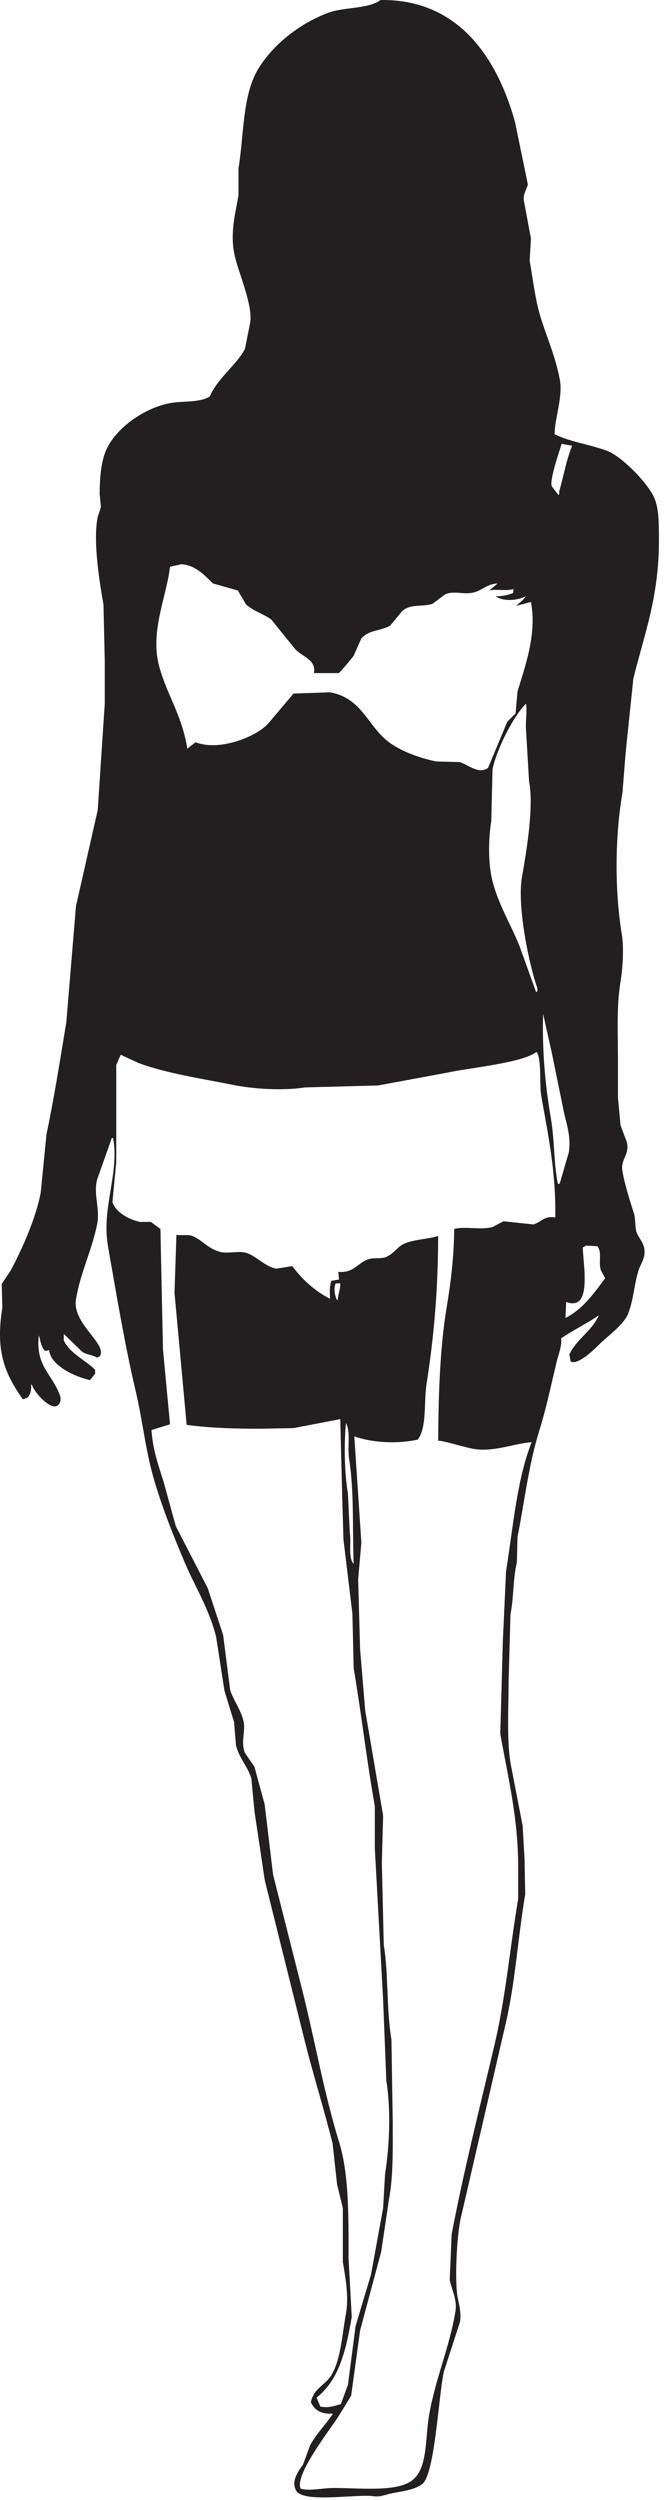 <?xml version="1.0" encoding="UTF-8" standalone="no"?>
<!DOCTYPE svg PUBLIC "-//W3C//DTD SVG 1.1//EN" "http://www.w3.org/Graphics/SVG/1.1/DTD/svg11.dtd">
<svg width="100%" height="100%" viewBox="0 0 59 221" version="1.1" xmlns="http://www.w3.org/2000/svg" xmlns:xlink="http://www.w3.org/1999/xlink" xml:space="preserve" xmlns:serif="http://www.serif.com/" style="fill-rule:evenodd;clip-rule:evenodd;stroke-linejoin:round;stroke-miterlimit:1.414;">
    <g transform="matrix(1,0,0,1,-583.963,-172.805)">
        <path d="M617.625,172.806C624.636,172.718 627.984,178.091 629.512,183.562C629.89,185.392 630.268,187.223 630.645,189.053C630.708,189.27 630.175,189.949 630.305,190.582C630.521,191.635 630.733,192.91 630.928,193.865C630.89,194.526 630.852,195.186 630.815,195.846C631.12,197.579 631.301,199.27 631.777,200.828C632.315,202.586 633.079,204.262 633.475,206.318C633.78,207.894 633.034,209.718 633.022,211.187C634.413,211.882 636.053,212.061 637.665,212.658C638.97,213.142 641.323,215.564 641.854,216.847C642.26,217.833 642.25,219.16 642.25,220.527C642.251,225.668 640.944,228.865 639.985,232.811C639.758,234.981 639.532,237.152 639.306,239.322C639.211,240.51 639.118,241.699 639.023,242.888C638.352,246.769 638.331,251.554 638.966,255.398C639.174,256.657 639.034,258.499 638.853,259.587C638.482,261.812 638.627,264.175 638.626,266.607C638.626,267.682 638.626,268.757 638.626,269.834C638.701,270.645 638.777,271.457 638.853,272.268C639.041,272.778 639.231,273.288 639.419,273.797C639.658,274.92 638.834,275.25 639.023,276.344C639.246,277.633 639.69,278.928 640.042,280.08C640.202,280.603 640.119,281.256 640.269,281.722C640.4,282.127 640.837,282.582 640.949,283.137C641.113,283.955 640.608,284.559 640.439,285.118C640.035,286.459 640.006,287.691 639.533,288.911C639.145,289.912 637.728,290.89 636.986,291.629C636.502,292.11 635.095,293.506 634.439,293.156C634.401,292.949 634.363,292.742 634.326,292.534C634.972,291.15 636.306,290.495 636.93,289.081C635.874,289.798 634.638,290.394 633.59,291.119C633.705,291.706 633.332,292.627 633.194,293.213C632.688,295.344 632.276,297.311 631.666,299.271C630.733,302.261 630.384,305.387 629.741,308.668C629.722,309.422 629.704,310.178 629.684,310.932C629.333,312.321 629.434,313.828 629.118,315.518C629.061,317.537 629.006,319.556 628.949,321.575C628.948,324.146 628.752,327.055 629.231,329.218C629.552,330.878 629.874,332.539 630.194,334.199C630.251,335.199 630.307,336.199 630.364,337.199C630.383,338.218 630.401,339.237 630.421,340.257C629.745,344.294 629.55,348.044 628.666,351.805C627.345,357.522 626.024,363.241 624.703,368.957C624.361,370.554 624.194,374.268 624.421,375.75C624.512,376.348 624.806,377.211 624.647,378.071C624.175,379.523 623.704,380.977 623.232,382.429C622.763,384.45 622.44,391.556 621.307,392.392C620.632,392.89 619.665,393.002 618.703,393.185C618.191,393.282 617.598,393.548 617.062,393.468C615.507,393.237 610.773,394.106 610.156,392.958C609.656,392.064 610.467,391.112 610.778,390.638C610.986,390.072 611.193,389.505 611.401,388.94C611.926,387.988 612.748,387.136 613.382,386.222C613.382,386.203 613.382,386.184 613.382,386.165C612.28,386.205 611.8,385.841 611.457,385.146C611.757,383.863 612.702,383.686 613.269,382.768C614.113,381.401 614.242,379.067 614.571,377.277C614.831,375.864 614.517,374.106 614.288,372.749C614.288,371.164 614.288,369.578 614.288,367.994C614.118,367.296 613.949,366.598 613.779,365.899C613.646,364.691 613.514,363.483 613.383,362.276C612.67,359.449 611.76,356.492 611.005,353.558C609.797,348.708 608.59,343.859 607.382,339.009C607.08,336.99 606.778,334.971 606.477,332.952C606.382,331.971 606.288,330.989 606.194,330.008C605.885,328.96 605.117,328.242 604.835,327.065C604.778,326.385 604.722,325.707 604.665,325.027C604.383,324.102 604.1,323.177 603.816,322.254C603.571,320.669 603.326,319.083 603.081,317.499C602.462,315.012 601.206,313.057 600.307,310.932C599.337,308.641 598.415,306.355 597.646,303.799C596.835,301.102 596.619,298.555 595.949,295.704C595.017,291.741 594.308,287.509 593.514,282.967C592.921,279.571 594.546,276.498 593.967,273.401L593.853,273.401C593.418,274.628 592.985,275.854 592.551,277.081C592.212,278.409 592.835,279.664 592.551,281.044C592.058,283.434 591.078,285.287 590.683,287.667C590.357,289.625 592.967,291.309 592.891,292.365C592.894,292.561 592.893,292.523 592.778,292.705C592.702,292.743 592.627,292.78 592.551,292.817C592.197,292.587 591.618,292.551 591.248,292.308C590.701,291.78 590.154,291.251 589.607,290.723L589.607,291.289C590.084,292.406 591.568,293.059 592.38,293.893C592.38,294.006 592.38,294.12 592.38,294.233C592.229,294.421 592.077,294.61 591.927,294.799C590.64,294.524 588.437,293.539 588.304,292.138C588.107,292.212 588.13,292.215 587.908,292.195C587.556,291.731 587.578,291.428 587.398,290.837C587.097,293.587 588.537,294.181 589.267,296.157C589.466,296.701 589.121,297.199 588.701,297.12C587.99,296.977 587.002,295.849 586.776,295.196C586.757,295.196 586.738,295.196 586.719,295.196C586.741,295.721 586.638,296.192 586.323,296.384C586.21,296.423 586.096,296.46 585.983,296.497C584.305,294.125 583.569,292.146 584.17,288.402C584.151,287.704 584.133,287.006 584.113,286.307C584.378,285.911 584.642,285.515 584.906,285.119C585.906,283.249 587.144,280.485 587.566,278.213C587.736,276.496 587.906,274.778 588.076,273.062C588.749,269.872 589.254,266.634 589.831,263.156C590.114,259.74 590.397,256.324 590.681,252.91C591.323,250.08 591.964,247.248 592.606,244.418C592.813,241.287 593.021,238.153 593.229,235.022C593.229,233.758 593.229,232.493 593.229,231.229C593.19,229.569 593.153,227.908 593.116,226.248C592.807,224.474 592.158,220.714 592.606,218.493C592.7,218.21 592.794,217.927 592.889,217.643C592.851,217.247 592.813,216.85 592.776,216.454C592.792,214.961 592.909,213.534 593.398,212.492C594.264,210.644 596.613,208.955 598.833,208.472C600.026,208.213 601.63,208.438 602.513,207.85C603.269,206.162 604.808,205.161 605.626,203.661C605.776,202.906 605.929,202.151 606.079,201.396C606.39,199.764 604.96,196.759 604.663,195.113C604.327,193.241 604.81,191.542 605.059,190.074C605.059,189.282 605.059,188.489 605.059,187.697C605.546,184.695 605.403,181.292 606.758,178.979C608.047,176.778 610.469,174.878 612.985,173.941C614.438,173.396 616.488,173.63 617.625,172.806ZM633.645,212.036C633.434,212.724 632.497,215.412 632.795,215.829C632.984,216.074 633.173,216.32 633.361,216.564C633.463,216.418 633.452,216.473 633.418,216.281C633.839,214.82 634.047,213.491 634.551,212.262C634.551,212.243 634.551,212.224 634.551,212.205C634.248,212.149 633.946,212.093 633.645,212.036ZM600.02,222.679C599.68,222.754 599.34,222.83 599,222.906C598.692,225.608 597.219,228.587 598.037,231.68C598.695,234.168 600.082,236.048 600.528,238.983C600.773,238.794 601.019,238.605 601.263,238.417C603.435,239.266 606.802,237.862 607.774,236.662C608.491,235.813 609.209,234.964 609.925,234.114C611,234.077 612.075,234.039 613.152,234.001C616.083,234.528 616.506,237.14 618.529,238.53C619.605,239.268 621.106,239.823 622.549,240.115C623.248,240.134 623.945,240.153 624.644,240.172C625.372,240.403 626.311,241.288 627.135,240.681C627.701,239.324 628.267,237.964 628.833,236.606C629.078,236.361 629.324,236.115 629.568,235.871C629.625,235.228 629.681,234.588 629.738,233.945C630.371,231.801 631.478,228.881 630.927,226.02C630.492,226.133 630.058,226.247 629.624,226.36C629.93,226.056 630.229,225.888 630.474,225.511C629.785,225.874 628.494,226.023 627.814,225.511C628.418,225.519 628.91,225.402 629.341,225.228C629.361,225.115 629.379,225.001 629.398,224.888C629.379,224.888 629.361,224.888 629.341,224.888C628.632,225.068 627.894,224.853 627.247,225.001C627.492,224.793 627.737,224.585 627.983,224.378C627.004,224.432 626.637,224.982 625.887,225.171C624.944,225.407 624.172,224.985 623.34,225.341C622.963,225.624 622.585,225.906 622.207,226.19C621.199,226.468 620.273,226.177 619.547,226.812C619.189,227.247 618.83,227.681 618.472,228.115C617.497,228.63 616.59,228.476 615.924,229.247C615.697,229.757 615.471,230.266 615.244,230.775C615.033,231.061 614.207,232.046 613.943,232.304C613.207,232.304 612.47,232.304 611.734,232.304C611.939,231.12 610.737,230.874 610.093,230.208C609.376,229.321 608.658,228.435 607.942,227.548C607.15,227.026 606.412,226.827 605.734,226.246C605.489,225.831 605.244,225.415 604.998,225.001C604.263,224.793 603.527,224.585 602.791,224.378C602.096,223.691 601.273,222.773 600.02,222.679ZM630.475,235.02C629.362,236.137 627.901,239.024 627.532,240.793C627.494,242.322 627.456,243.851 627.419,245.379C627.177,246.924 627.128,248.942 627.476,250.474C627.966,252.634 629.126,254.455 629.91,256.418C630.4,257.775 630.891,259.135 631.383,260.493C631.42,260.474 631.457,260.455 631.496,260.436C631.496,260.341 631.496,260.248 631.496,260.154C630.821,258.295 629.665,252.965 630.137,250.303C630.512,248.186 631.207,244.12 630.76,241.868C630.665,240.264 630.571,238.66 630.477,237.056C630.472,236.538 630.602,235.141 630.475,235.02ZM600.528,239.096C600.528,239.133 600.528,239.171 600.528,239.209C600.528,239.171 600.528,239.133 600.528,239.096ZM632.003,262.418C631.915,265.641 632.176,268.642 632.682,271.589C633.023,273.57 632.943,275.662 633.305,277.42C633.325,277.439 633.343,277.457 633.362,277.477C633.4,277.457 633.438,277.439 633.475,277.42C633.739,276.514 634.003,275.607 634.268,274.702C634.502,273.406 634.086,272.17 633.872,271.249C633.514,269.494 633.155,267.739 632.796,265.984C632.531,264.796 632.268,263.607 632.003,262.418ZM631.381,265.814C630.079,266.781 625.503,267.189 623.512,267.626C621.475,268.004 619.436,268.381 617.399,268.758C615.248,268.815 613.096,268.871 610.945,268.928C608.969,269.239 606.365,269.071 604.549,268.701C601.8,268.144 598.77,267.711 596.228,266.777C595.699,266.531 595.171,266.286 594.642,266.041C594.51,266.343 594.378,266.645 594.246,266.947C594.246,269.814 594.246,272.683 594.246,275.551C594.134,276.721 594.02,277.892 593.907,279.061C594.218,279.983 595.321,280.586 596.342,280.817C596.662,280.817 596.983,280.817 597.304,280.817C597.586,281.024 597.869,281.231 598.153,281.439C598.229,284.987 598.304,288.535 598.38,292.082C598.588,294.29 598.796,296.498 599.003,298.706C598.456,298.875 597.908,299.045 597.361,299.215C597.485,301.007 597.99,302.364 598.436,303.8C598.795,305.103 599.153,306.404 599.512,307.706C600.455,309.536 601.399,311.367 602.342,313.197C602.795,314.575 603.248,315.952 603.701,317.33C603.908,318.952 604.115,320.575 604.323,322.198C604.592,323.062 605.297,323.997 605.511,324.971C605.699,325.824 605.242,326.76 605.624,327.745C605.907,328.16 606.19,328.575 606.474,328.99C606.776,330.103 607.078,331.217 607.379,332.33C607.624,334.387 607.87,336.444 608.114,338.5C608.964,341.858 609.813,345.219 610.663,348.577C611.807,353.105 612.616,357.823 613.946,362.106C614.841,364.992 614.794,368.731 614.795,372.409C614.89,374.144 614.983,375.882 615.078,377.617C614.552,380.664 613.942,383.179 611.964,384.75C612.077,385.014 612.191,385.278 612.304,385.542C613.034,385.672 613.465,385.498 614.116,385.316C614.324,384.75 614.531,384.183 614.739,383.618C614.965,381.882 615.191,380.145 615.418,378.41C615.871,376.9 616.324,375.39 616.777,373.881C617.135,371.919 617.494,369.956 617.852,367.994C617.909,366.994 617.965,365.993 618.022,364.993C618.412,362.563 618.556,359.318 618.135,356.728C618.04,354.351 617.947,351.973 617.852,349.595C617.607,345.123 617.362,340.651 617.117,336.179C617.117,334.934 617.117,333.688 617.117,332.443C616.418,328.577 615.943,324.376 615.248,320.272C615.211,318.668 615.174,317.064 615.135,315.46C614.871,313.271 614.608,311.081 614.343,308.894C614.305,307.591 614.268,306.29 614.23,304.988C614.173,302.742 614.117,300.496 614.061,298.252C612.683,298.516 611.305,298.779 609.928,299.044C608.965,299.063 608.002,299.082 607.041,299.101C604.662,299.101 602.6,299.039 600.474,298.761C600.116,294.874 599.757,290.987 599.399,287.1C599.456,285.383 599.512,283.665 599.569,281.949C599.893,282.052 600.579,281.899 600.984,282.062C601.858,282.415 602.33,283.186 603.475,283.477C604.096,283.635 605.056,283.366 605.682,283.534C606.586,283.777 607.389,284.772 608.399,284.949C608.872,284.874 609.343,284.798 609.815,284.723C610.682,285.891 611.799,286.926 613.155,287.61C613.131,286.858 613.104,286.602 613.268,286.024C613.495,285.987 613.721,285.95 613.948,285.911C613.928,285.685 613.91,285.459 613.891,285.232C615.237,285.34 615.497,284.546 616.438,284.157C616.995,283.926 617.62,284.11 618.08,283.93C618.755,283.666 619.047,283.1 619.608,282.797C620.386,282.379 621.878,282.338 622.721,282.062C622.72,286.602 622.363,290.909 621.702,295.083C621.432,296.785 621.752,298.956 620.91,300.063C619.074,300.461 616.914,300.336 615.305,299.78C615.513,302.913 615.721,306.046 615.928,309.178C615.834,310.252 615.74,311.328 615.645,312.405C615.702,314.462 615.758,316.518 615.815,318.575C615.966,320.387 616.118,322.198 616.268,324.01C616.796,327.104 617.325,330.199 617.853,333.294C617.815,334.69 617.778,336.086 617.74,337.482C617.797,339.897 617.853,342.313 617.91,344.728C618.345,347.434 618.125,350.26 618.589,353.106C618.609,354.333 618.628,355.559 618.646,356.786C618.666,357.956 618.685,359.126 618.703,360.296C618.704,362.763 618.76,365.208 618.364,367.259C618.137,368.787 617.911,370.316 617.684,371.844C617.062,374.165 616.439,376.487 615.816,378.807C615.552,380.732 615.288,382.657 615.024,384.581C614.628,385.223 614.231,385.864 613.836,386.506C613.219,387.487 609.996,391.573 610.553,392.789C611.333,393.029 612.428,392.734 613.496,392.732C615.711,392.73 618.684,393.071 620.176,392.223C621.857,391.266 621.526,388.515 621.931,386.222C622.496,383.021 623.737,380.255 624.252,377.108C624.417,376.098 623.902,375.145 623.742,374.335C623.799,372.995 623.855,371.655 623.912,370.315C624.996,364.627 626.412,359.058 627.705,353.559C628.695,349.342 629.056,345.074 629.799,340.652C629.799,339.728 629.799,338.803 629.799,337.879C629.799,333.444 628.89,329.905 628.214,326.048C628.289,323.33 628.365,320.612 628.441,317.896C628.536,315.839 628.629,313.783 628.724,311.726C629.371,307.631 629.686,303.617 630.989,300.29C629.491,300.394 627.8,301.12 626.063,300.913C625.213,300.811 622.933,300.06 622.723,300.177C622.737,296.441 622.869,291.968 623.459,288.459C623.833,286.235 624.121,283.873 624.139,281.439C625.172,281.18 626.42,281.559 627.535,281.27C627.855,281.1 628.176,280.93 628.497,280.76C629.384,280.854 630.271,280.948 631.158,281.043C631.931,280.766 632.132,280.258 633.082,280.42C633.144,276.361 632.451,273.149 631.837,269.664C631.67,268.719 631.883,266.426 631.441,265.814C631.418,265.814 631.398,265.814 631.381,265.814ZM635.796,282.91C635.701,282.967 635.608,283.023 635.513,283.08C635.57,284.779 636.34,288.756 634.041,287.893C634.041,287.93 634.041,287.968 634.041,288.006C634.021,288.44 634.003,288.873 633.984,289.308C635.541,288.508 636.483,287.148 637.494,285.797C637.361,285.553 637.23,285.307 637.098,285.062C636.896,284.293 637.229,283.548 636.815,282.967C636.475,282.948 636.135,282.93 635.796,282.91ZM614.059,286.25C613.926,286.25 613.794,286.25 613.663,286.25C613.475,286.615 613.542,287.285 613.776,287.723C613.795,287.723 613.813,287.723 613.833,287.723C613.877,287.115 614.074,286.824 614.059,286.25ZM614.567,298.592C614.379,300.483 614.434,302.983 614.737,304.819C614.794,305.969 614.85,307.122 614.907,308.272C615.049,309.175 614.738,310.509 615.246,311.045C615.13,307.875 615.292,304.628 614.85,301.818C614.672,300.681 615,299.449 614.567,298.592Z" style="fill:rgb(35,31,32);"/>
    </g>
</svg>
